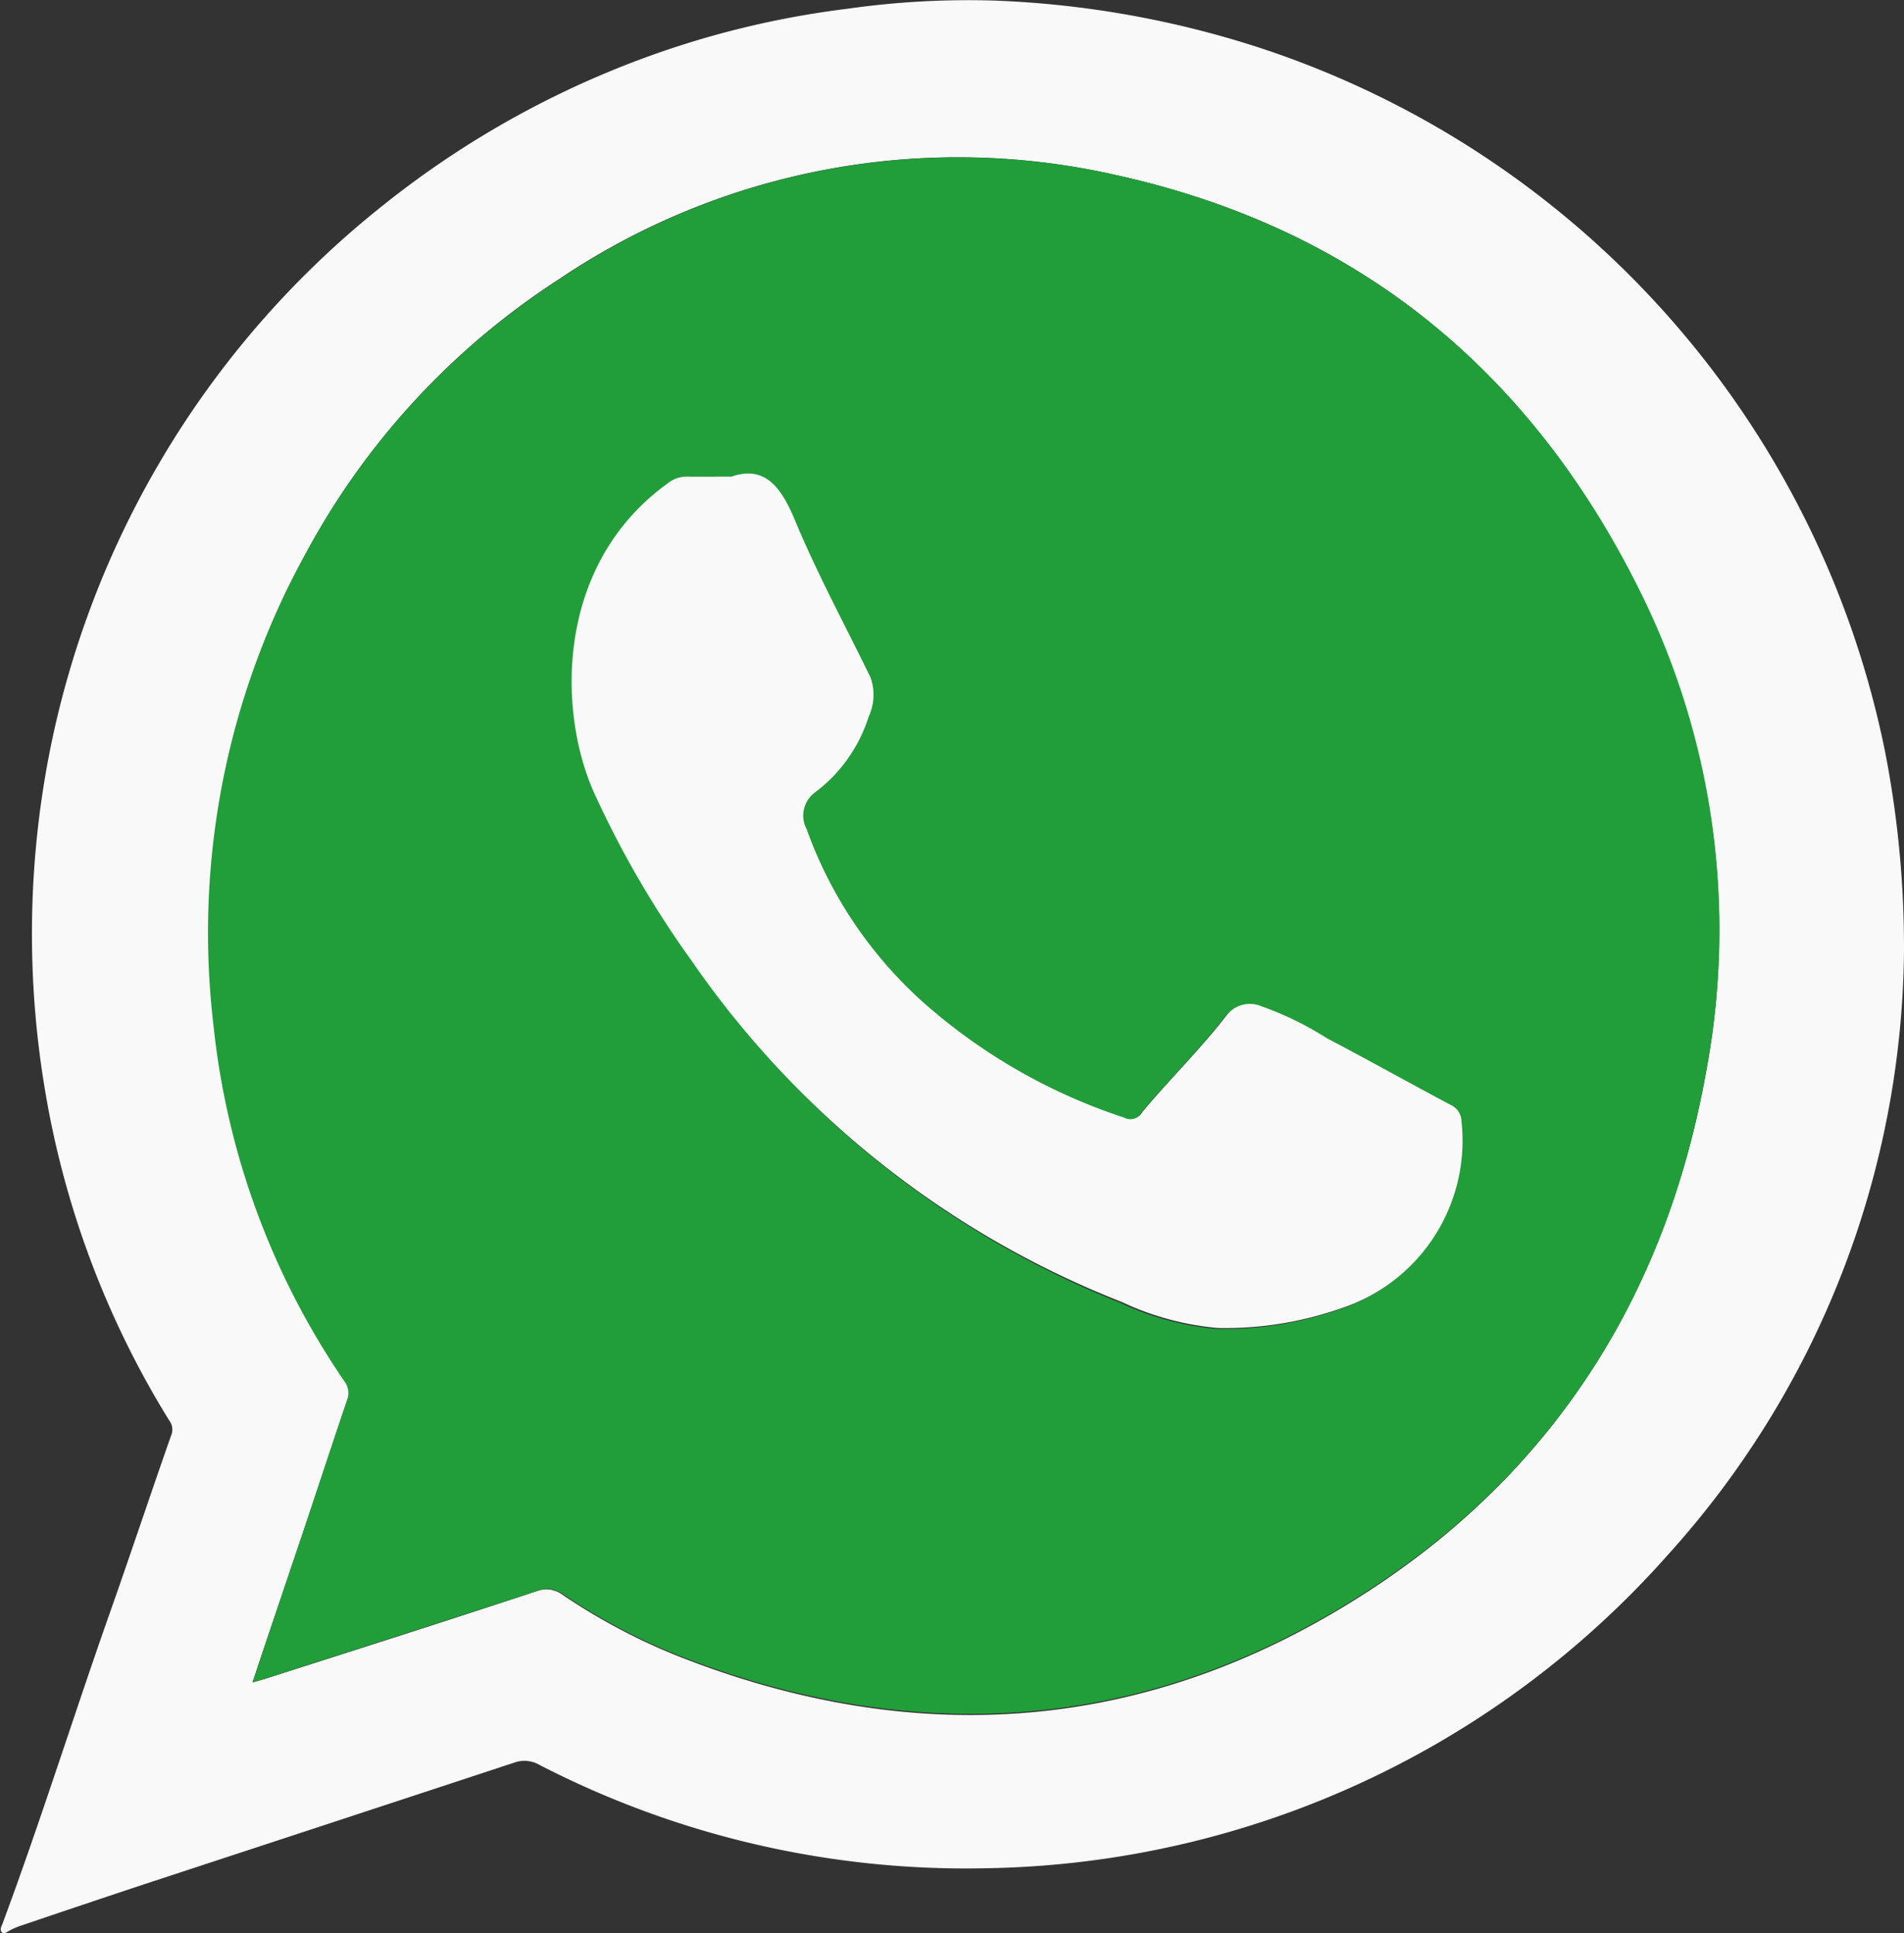 <svg xmlns="http://www.w3.org/2000/svg" viewBox="0 0 104.12 105.71"><rect x="0" y="0" width="104.12" height="105.71" fill="#333333" stroke="none"/><defs><style>.cls-1{fill:#f8f9f8;}.cls-2{fill:#219e39;}</style></defs><title>Logo_wsp</title><g id="Capa_2" data-name="Capa 2"><g id="Capa_1-2" data-name="Capa 1"><path class="cls-1" d="M104.12,52A49.9,49.9,0,0,1,91.23,85,50.87,50.87,0,0,1,54,102.16,50.86,50.86,0,0,1,29.5,96.51a1.65,1.65,0,0,0-1.39-.12Q18.06,99.7,8,103q-3.41,1.13-6.79,2.28a3.76,3.76,0,0,0-.74.32c-.12.06-.22.18-.35.08s-.08-.29,0-.44c2.08-5.59,3.86-11.29,5.84-16.91,1.16-3.28,2.25-6.57,3.4-9.84a.82.82,0,0,0-.11-.82A49.91,49.91,0,0,1,2.41,59.3a51.53,51.53,0,0,1,.27-18A50.74,50.74,0,0,1,21.07,11.13,51.08,51.08,0,0,1,33.45,3.86,49.85,49.85,0,0,1,46.33.48a47,47,0,0,1,8-.45A53.28,53.28,0,0,1,69,2.65a51.17,51.17,0,0,1,34.1,38.53A56,56,0,0,1,104.12,52ZM13.81,92l.61-.17c5-1.6,10-3.19,14.93-4.82a1.47,1.47,0,0,1,1.43.21,33.44,33.44,0,0,0,6.34,3.36c13.33,5.24,26.13,4.1,38.05-3.79,10.09-6.68,16-16.29,18.13-28.19A41.55,41.55,0,0,0,90,33.1C84.14,20.65,74.57,12.56,61.06,9.58a39,39,0,0,0-30.57,5.74,40.81,40.81,0,0,0-13.79,15,42.93,42.93,0,0,0-5,25.57,42.23,42.23,0,0,0,7.17,19.59A1.07,1.07,0,0,1,19,76.54c-.86,2.53-1.69,5.07-2.54,7.6S14.72,89.24,13.81,92Z"/><path class="cls-2" d="M13.81,92c.91-2.71,1.76-5.26,2.62-7.81s1.68-5.07,2.54-7.6a1.07,1.07,0,0,0-.14-1.06,42.23,42.23,0,0,1-7.17-19.59,42.93,42.93,0,0,1,5-25.57,40.81,40.81,0,0,1,13.79-15A39,39,0,0,1,61.06,9.58c13.51,3,23.08,11.07,29,23.52A41.55,41.55,0,0,1,93.3,58.55c-2.09,11.9-8,21.51-18.13,28.19-11.92,7.89-24.72,9-38.05,3.79a33.44,33.44,0,0,1-6.34-3.36A1.47,1.47,0,0,0,29.35,87c-5,1.63-10,3.22-14.93,4.82ZM40,26.06c-1,0-1.7,0-2.38,0a1.64,1.64,0,0,0-1.06.36c-6.09,4.36-6.12,12.28-4.08,16.85a54.17,54.17,0,0,0,5.35,9.24A51.39,51.39,0,0,0,61.28,71.25a15.52,15.52,0,0,0,5.25,1.42,19.18,19.18,0,0,0,6.75-1.08,9.65,9.65,0,0,0,6.57-10.24,1,1,0,0,0-.59-.88C77,59.27,74.77,58,72.5,56.83a17.47,17.47,0,0,0-3.58-1.75,1.62,1.62,0,0,0-1.87.43c-1.44,1.89-3.15,3.54-4.66,5.36a.74.74,0,0,1-1,.29,31.19,31.19,0,0,1-10.24-5.67,23.24,23.24,0,0,1-7.11-10.1,1.57,1.57,0,0,1,.45-2,8.32,8.32,0,0,0,2.94-4.14,2.84,2.84,0,0,0,.11-2.14c-1.4-2.89-2.93-5.73-4.17-8.69C42.64,26.55,41.74,25.45,40,26.06Z"/><path class="cls-1" d="M40,26.06c1.77-.61,2.67.49,3.44,2.31,1.24,3,2.77,5.8,4.17,8.69a2.84,2.84,0,0,1-.11,2.14,8.32,8.32,0,0,1-2.94,4.14,1.57,1.57,0,0,0-.45,2,23.24,23.24,0,0,0,7.11,10.1,31.19,31.19,0,0,0,10.24,5.67.74.74,0,0,0,1-.29c1.51-1.82,3.22-3.47,4.66-5.36a1.62,1.62,0,0,1,1.87-.43,17.47,17.47,0,0,1,3.58,1.75c2.27,1.19,4.5,2.44,6.76,3.64a1,1,0,0,1,.59.88,9.65,9.65,0,0,1-6.57,10.24,19.18,19.18,0,0,1-6.75,1.08,15.52,15.52,0,0,1-5.25-1.42A51.39,51.39,0,0,1,37.8,52.51a54.17,54.17,0,0,1-5.35-9.24c-2-4.57-2-12.49,4.08-16.85a1.64,1.64,0,0,1,1.06-.36C38.27,26.07,39,26.06,40,26.06Z"/></g></g></svg>